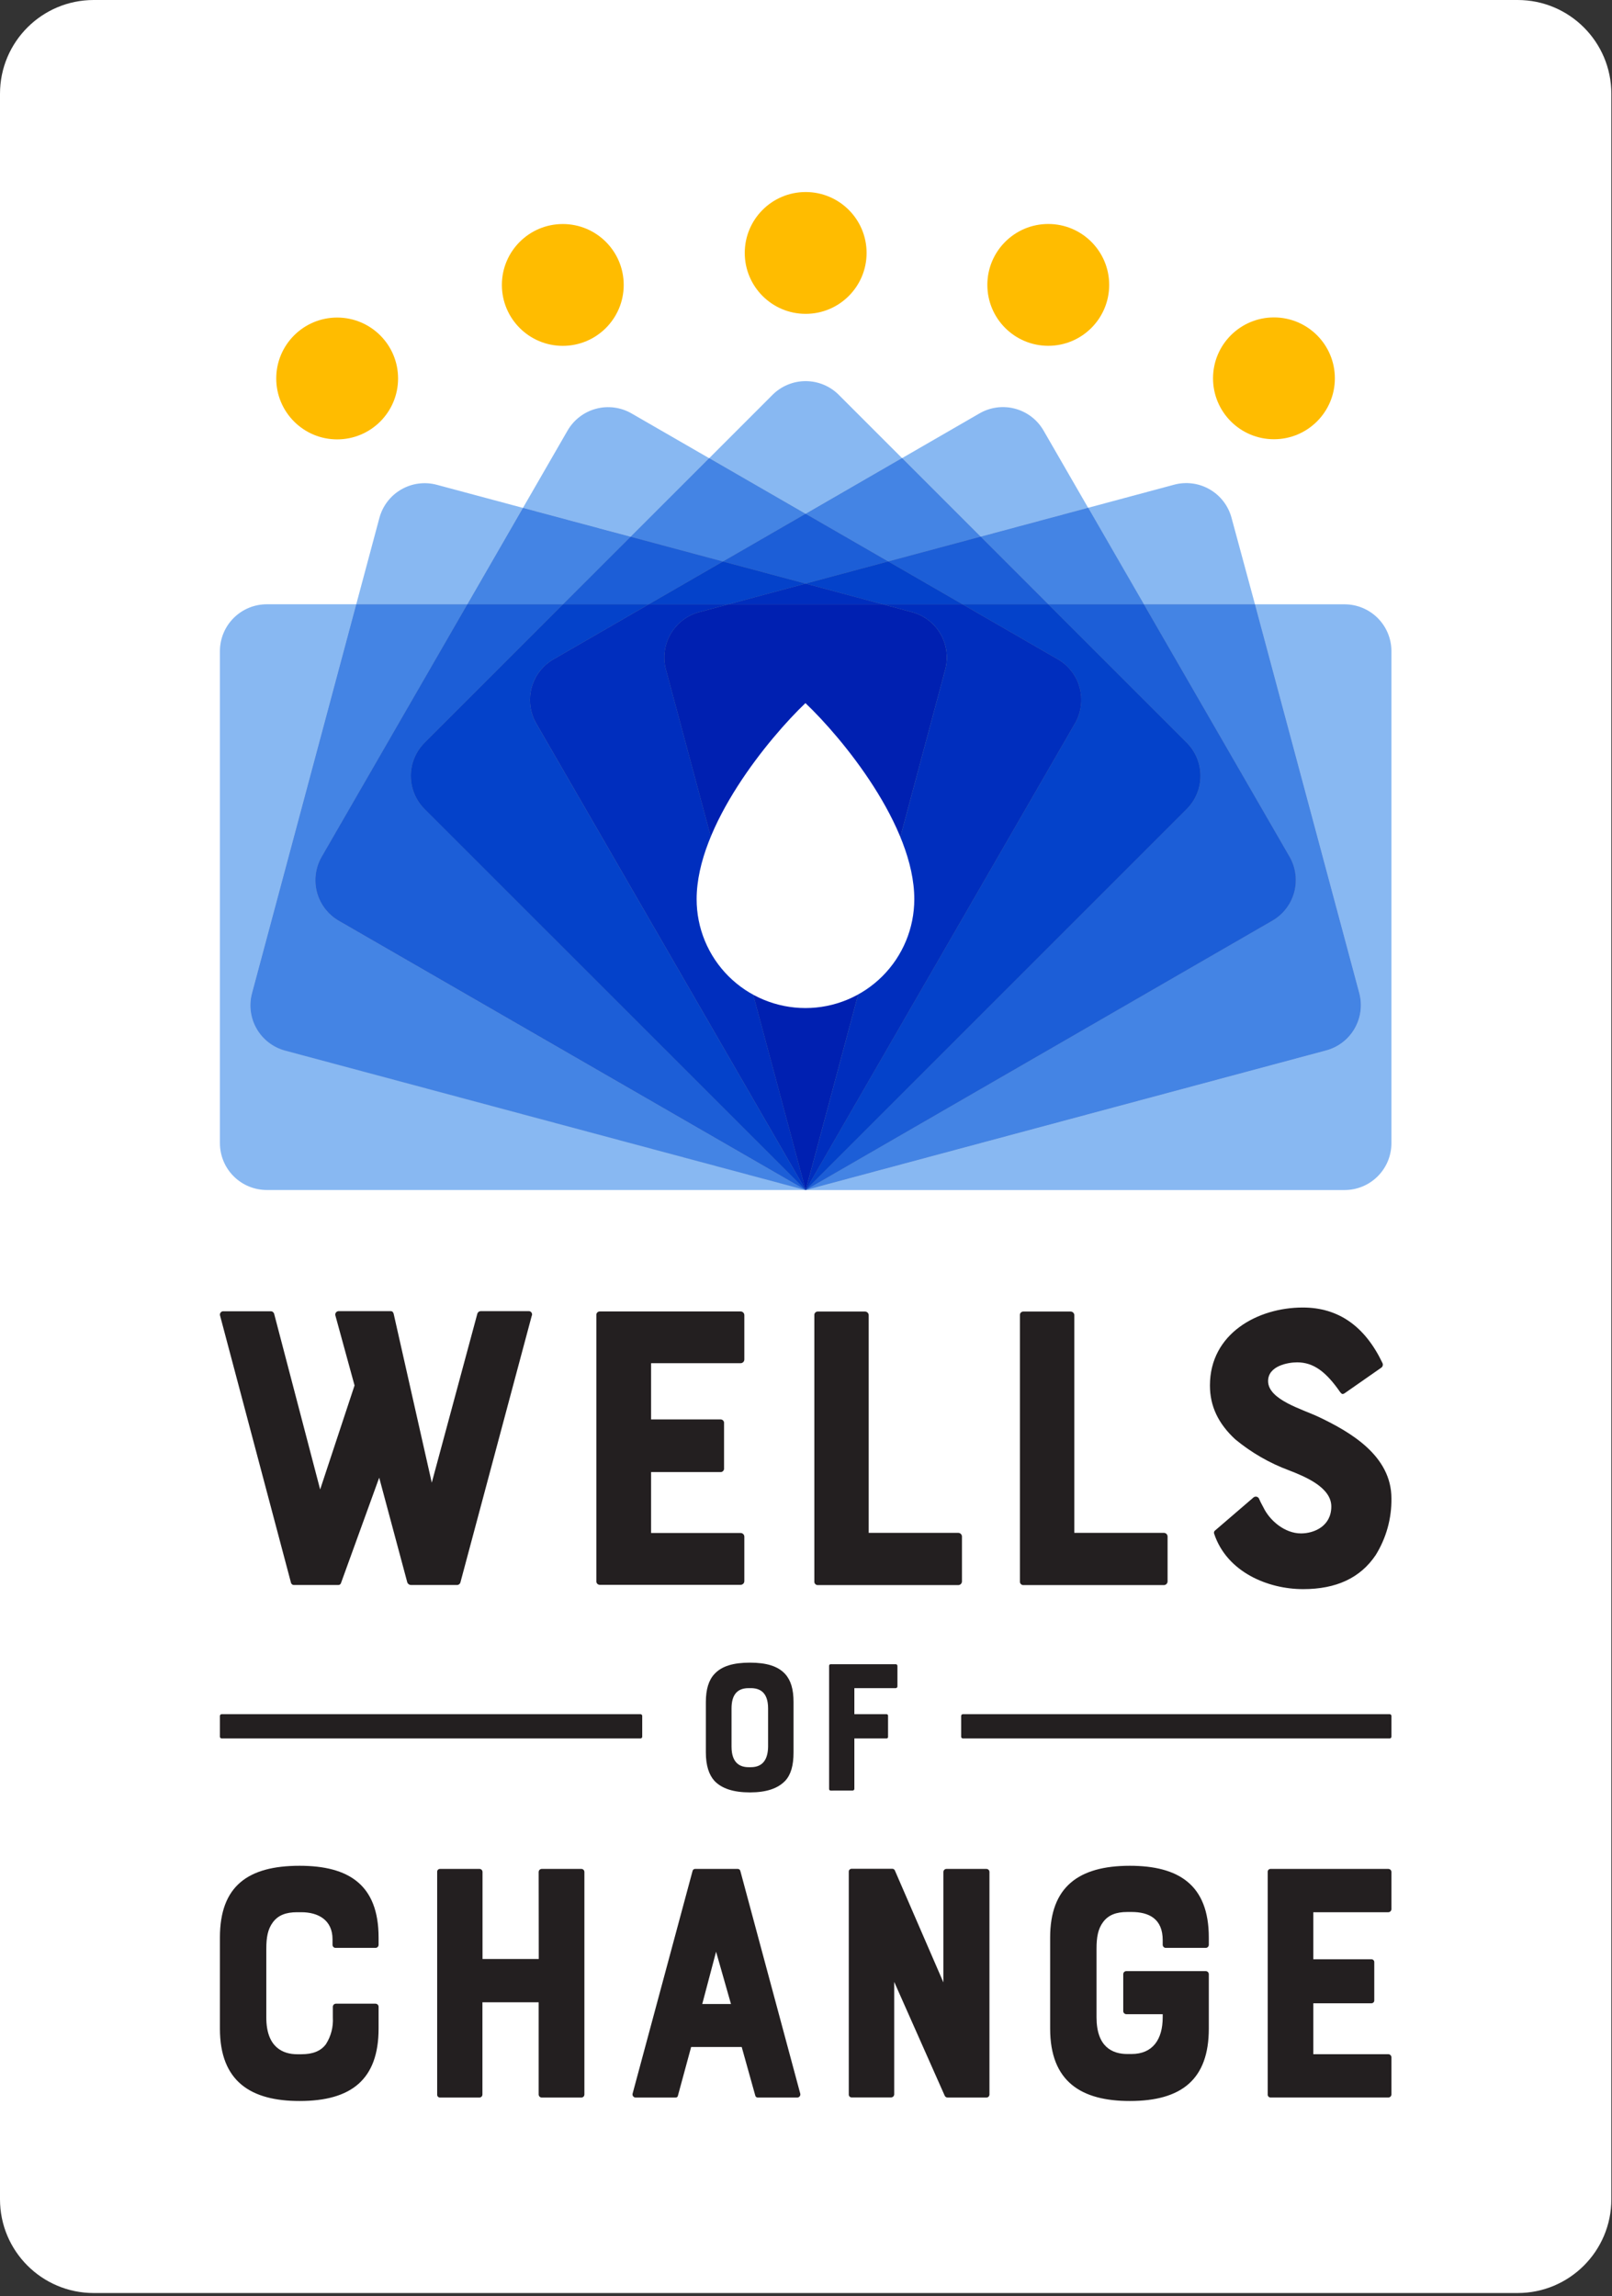 <svg width="344" height="490" viewBox="0 0 344 490" fill="none" xmlns="http://www.w3.org/2000/svg">
<rect x="0" y="0" width="344" height="490" fill="#333333" stroke="none"/>
<g clip-path="url(#clip0_193:1918)">
<path d="M323.86 0H20C8.954 0 0 8.954 0 20V469.36C0 480.406 8.954 489.36 20 489.36H323.86C334.906 489.36 343.86 480.406 343.86 469.36V20C343.86 8.954 334.906 0 323.86 0Z" fill="white"/>
<path d="M171.93 66.98C179.11 66.98 184.93 61.16 184.93 53.98C184.93 46.8 179.11 40.98 171.93 40.98C164.75 40.98 158.93 46.8 158.93 53.98C158.93 61.16 164.75 66.98 171.93 66.98Z" fill="#FFBC00"/>
<path d="M71.95 93.77C79.13 93.77 84.95 87.95 84.95 80.77C84.95 73.59 79.13 67.77 71.95 67.77C64.77 67.77 58.95 73.59 58.95 80.77C58.95 87.95 64.77 93.77 71.95 93.77Z" fill="#FFBC00"/>
<path d="M120.1 73.81C127.28 73.81 133.1 67.99 133.1 60.81C133.1 53.63 127.28 47.81 120.1 47.81C112.92 47.81 107.1 53.63 107.1 60.81C107.1 67.99 112.92 73.81 120.1 73.81Z" fill="#FFBC00"/>
<path d="M223.7 73.8C230.88 73.8 236.7 67.98 236.7 60.8C236.7 53.62 230.88 47.8 223.7 47.8C216.52 47.8 210.7 53.62 210.7 60.8C210.7 67.98 216.52 73.8 223.7 73.8Z" fill="#FFBC00"/>
<path d="M53.78 211.96L76.02 128.96H56.93C54.278 128.96 51.734 130.014 49.859 131.889C47.983 133.765 46.93 136.308 46.93 138.96V243.96C46.93 246.612 47.983 249.156 49.859 251.031C51.734 252.907 54.278 253.96 56.93 253.96H171.93L60.88 224.2C59.61 223.863 58.418 223.279 57.374 222.482C56.329 221.684 55.452 220.689 54.793 219.552C54.134 218.415 53.705 217.159 53.531 215.857C53.357 214.554 53.442 213.23 53.78 211.96Z" fill="#88B8F2"/>
<path d="M286.93 128.97H267.81L290.06 211.92C290.748 214.481 290.39 217.21 289.066 219.507C287.742 221.804 285.56 223.481 283 224.17L171.93 253.97H286.93C289.582 253.97 292.126 252.917 294.001 251.041C295.876 249.166 296.93 246.622 296.93 243.97V138.97C296.93 136.318 295.876 133.775 294.001 131.899C292.126 130.024 289.582 128.97 286.93 128.97Z" fill="#88B8F2"/>
<path d="M192.5 97.77L179 84.27C178.071 83.34 176.968 82.603 175.754 82.1C174.54 81.596 173.239 81.337 171.925 81.337C170.611 81.337 169.31 81.596 168.096 82.1C166.882 82.603 165.779 83.34 164.85 84.27L151.34 97.79L171.9 109.65L192.5 97.77Z" fill="#88B8F2"/>
<path d="M111.6 108.39L93.21 103.46C91.941 103.12 90.617 103.033 89.314 103.205C88.011 103.377 86.755 103.804 85.618 104.462C84.48 105.119 83.483 105.994 82.684 107.037C81.885 108.08 81.299 109.271 80.96 110.54L76.02 128.97H99.73L111.6 108.39Z" fill="#88B8F2"/>
<path opacity="0.5" d="M68.65 182.85L99.73 128.97H76.02L53.78 211.97C53.096 214.531 53.456 217.258 54.782 219.553C56.107 221.849 58.29 223.523 60.85 224.21L171.93 253.98L72.31 196.52C71.171 195.863 70.174 194.989 69.373 193.946C68.573 192.904 67.986 191.713 67.646 190.444C67.306 189.174 67.22 187.85 67.392 186.547C67.564 185.244 67.992 183.988 68.65 182.85Z" fill="#345FAC"/>
<path d="M68.65 182.85L99.73 128.97H76.02L53.78 211.97C53.096 214.531 53.456 217.258 54.782 219.553C56.107 221.849 58.29 223.523 60.85 224.21L171.93 253.98L72.31 196.52C71.171 195.863 70.174 194.989 69.373 193.946C68.573 192.904 67.986 191.713 67.646 190.444C67.306 189.174 67.22 187.85 67.392 186.547C67.564 185.244 67.992 183.988 68.65 182.85Z" fill="#4484E4"/>
<path d="M151.34 97.79L134.77 88.23C133.632 87.574 132.376 87.149 131.074 86.978C129.771 86.807 128.448 86.895 127.18 87.236C125.911 87.576 124.722 88.164 123.681 88.964C122.639 89.764 121.766 90.762 121.11 91.9L111.6 108.39L134.6 114.55L151.34 97.79Z" fill="#88B8F2"/>
<path opacity="0.5" d="M154.28 119.83L171.91 109.65L151.34 97.78L134.58 114.55L154.28 119.83Z" fill="#345FAC"/>
<path d="M154.28 119.83L171.91 109.65L151.34 97.78L134.58 114.55L154.28 119.83Z" fill="#4484E4"/>
<path opacity="0.5" d="M120.15 128.97L134.58 114.55L111.6 108.39L99.73 128.97H120.15Z" fill="#345FAC"/>
<path d="M120.15 128.97L134.58 114.55L111.6 108.39L99.73 128.97H120.15Z" fill="#4484E4"/>
<path opacity="0.5" d="M90.61 158.51L120.15 128.97H99.73L68.65 182.85C67.324 185.147 66.965 187.877 67.651 190.438C68.337 193 70.013 195.184 72.31 196.51L171.93 253.97L90.61 172.66C89.68 171.731 88.943 170.629 88.439 169.415C87.936 168.201 87.677 166.899 87.677 165.585C87.677 164.271 87.936 162.97 88.439 161.756C88.943 160.542 89.68 159.439 90.61 158.51V158.51Z" fill="#345FAC"/>
<path opacity="0.5" d="M90.61 158.51L120.15 128.97H99.73L68.65 182.85C67.324 185.147 66.965 187.877 67.651 190.438C68.337 193 70.013 195.184 72.31 196.51L171.93 253.97L90.61 172.66C89.68 171.731 88.943 170.629 88.439 169.415C87.936 168.201 87.677 166.899 87.677 165.585C87.677 164.271 87.936 162.97 88.439 161.756C88.943 160.542 89.68 159.439 90.61 158.51V158.51Z" fill="#345FAC"/>
<path d="M90.61 158.51L120.15 128.97H99.73L68.65 182.85C67.324 185.147 66.965 187.877 67.651 190.438C68.337 193 70.013 195.184 72.31 196.51L171.93 253.97L90.61 172.66C89.68 171.731 88.943 170.629 88.439 169.415C87.936 168.201 87.677 166.899 87.677 165.585C87.677 164.271 87.936 162.97 88.439 161.756C88.943 160.542 89.68 159.439 90.61 158.51V158.51Z" fill="#1C5ED7"/>
<path opacity="0.5" d="M134.58 114.55L120.15 128.97H138.44L154.28 119.83L134.58 114.55Z" fill="#345FAC"/>
<path opacity="0.5" d="M134.58 114.55L120.15 128.97H138.44L154.28 119.83L134.58 114.55Z" fill="#345FAC"/>
<path d="M134.58 114.55L120.15 128.97H138.44L154.28 119.83L134.58 114.55Z" fill="#1C5ED7"/>
<path opacity="0.5" d="M118.09 140.72L138.44 128.97H120.15L90.61 158.51C89.68 159.439 88.943 160.542 88.439 161.756C87.936 162.97 87.677 164.271 87.677 165.585C87.677 166.899 87.936 168.201 88.439 169.415C88.943 170.629 89.68 171.731 90.61 172.66L171.93 253.97L114.43 154.38C113.104 152.083 112.745 149.354 113.431 146.792C114.117 144.231 115.793 142.046 118.09 140.72V140.72Z" fill="#345FAC"/>
<path opacity="0.5" d="M118.09 140.72L138.44 128.97H120.15L90.61 158.51C89.68 159.439 88.943 160.542 88.439 161.756C87.936 162.97 87.677 164.271 87.677 165.585C87.677 166.899 87.936 168.201 88.439 169.415C88.943 170.629 89.68 171.731 90.61 172.66L171.93 253.97L114.43 154.38C113.104 152.083 112.745 149.354 113.431 146.792C114.117 144.231 115.793 142.046 118.09 140.72V140.72Z" fill="#345FAC"/>
<path opacity="0.5" d="M118.09 140.72L138.44 128.97H120.15L90.61 158.51C89.68 159.439 88.943 160.542 88.439 161.756C87.936 162.97 87.677 164.271 87.677 165.585C87.677 166.899 87.936 168.201 88.439 169.415C88.943 170.629 89.68 171.731 90.61 172.66L171.93 253.97L114.43 154.38C113.104 152.083 112.745 149.354 113.431 146.792C114.117 144.231 115.793 142.046 118.09 140.72V140.72Z" fill="#345FAC"/>
<path d="M118.09 140.72L138.44 128.97H120.15L90.61 158.51C89.68 159.439 88.943 160.542 88.439 161.756C87.936 162.97 87.677 164.271 87.677 165.585C87.677 166.899 87.936 168.201 88.439 169.415C88.943 170.629 89.68 171.731 90.61 172.66L171.93 253.97L114.43 154.38C113.104 152.083 112.745 149.354 113.431 146.792C114.117 144.231 115.793 142.046 118.09 140.72V140.72Z" fill="#0442CA"/>
<path d="M232.21 108.38L222.69 91.88C221.364 89.583 219.18 87.907 216.618 87.221C214.056 86.535 211.327 86.894 209.03 88.22L192.5 97.77L209.26 114.53L232.21 108.38Z" fill="#88B8F2"/>
<path opacity="0.5" d="M189.54 119.82L209.27 114.53L192.5 97.76L171.91 109.65L189.54 119.82Z" fill="#345FAC"/>
<path d="M189.54 119.82L209.27 114.53L192.5 97.76L171.91 109.65L189.54 119.82Z" fill="#4484E4"/>
<path opacity="0.5" d="M189.54 119.82L171.91 109.65L154.28 119.83L171.91 124.55L189.54 119.82Z" fill="#345FAC"/>
<path opacity="0.5" d="M189.54 119.82L171.91 109.65L154.28 119.83L171.91 124.55L189.54 119.82Z" fill="#345FAC"/>
<path d="M189.54 119.82L171.91 109.65L154.28 119.83L171.91 124.55L189.54 119.82Z" fill="#1C5ED7"/>
<path opacity="0.5" d="M154.28 119.83L138.44 128.97H155.45L171.91 124.55L154.28 119.83Z" fill="#345FAC"/>
<path opacity="0.5" d="M154.28 119.83L138.44 128.97H155.45L171.91 124.55L154.28 119.83Z" fill="#345FAC"/>
<path opacity="0.5" d="M154.28 119.83L138.44 128.97H155.45L171.91 124.55L154.28 119.83Z" fill="#345FAC"/>
<path d="M154.28 119.83L138.44 128.97H155.45L171.91 124.55L154.28 119.83Z" fill="#0442CA"/>
<path opacity="0.5" d="M149.19 130.65L155.45 128.97H138.45L118.1 140.72C115.803 142.046 114.127 144.231 113.441 146.792C112.755 149.354 113.114 152.083 114.44 154.38L171.94 253.97L142.13 142.9C141.442 140.34 141.8 137.611 143.124 135.313C144.448 133.016 146.63 131.339 149.19 130.65V130.65Z" fill="#345FAC"/>
<path opacity="0.5" d="M149.19 130.65L155.45 128.97H138.45L118.1 140.72C115.803 142.046 114.127 144.231 113.441 146.792C112.755 149.354 113.114 152.083 114.44 154.38L171.94 253.97L142.13 142.9C141.442 140.34 141.8 137.611 143.124 135.313C144.448 133.016 146.63 131.339 149.19 130.65V130.65Z" fill="#345FAC"/>
<path opacity="0.5" d="M149.19 130.65L155.45 128.97H138.45L118.1 140.72C115.803 142.046 114.127 144.231 113.441 146.792C112.755 149.354 113.114 152.083 114.44 154.38L171.94 253.97L142.13 142.9C141.442 140.34 141.8 137.611 143.124 135.313C144.448 133.016 146.63 131.339 149.19 130.65V130.65Z" fill="#345FAC"/>
<path opacity="0.5" d="M149.19 130.65L155.45 128.97H138.45L118.1 140.72C115.803 142.046 114.127 144.231 113.441 146.792C112.755 149.354 113.114 152.083 114.44 154.38L171.94 253.97L142.13 142.9C141.442 140.34 141.8 137.611 143.124 135.313C144.448 133.016 146.63 131.339 149.19 130.65V130.65Z" fill="#345FAC"/>
<path d="M149.19 130.65L155.45 128.97H138.45L118.1 140.72C115.803 142.046 114.127 144.231 113.441 146.792C112.755 149.354 113.114 152.083 114.44 154.38L171.94 253.97L142.13 142.9C141.442 140.34 141.8 137.611 143.124 135.313C144.448 133.016 146.63 131.339 149.19 130.65V130.65Z" fill="#002EBE"/>
<path d="M267.81 128.97L262.81 110.51C262.47 109.241 261.883 108.052 261.084 107.01C260.284 105.968 259.287 105.094 258.149 104.438C257.012 103.781 255.756 103.355 254.454 103.184C253.152 103.013 251.829 103.1 250.56 103.44L232.17 108.38L244.06 128.97H267.81Z" fill="#88B8F2"/>
<path opacity="0.5" d="M290.06 211.92L267.81 128.97H244.1L275.18 182.82C276.506 185.117 276.865 187.846 276.179 190.408C275.493 192.97 273.817 195.154 271.52 196.48L171.93 253.97L283 224.17C285.56 223.481 287.742 221.804 289.066 219.507C290.39 217.21 290.748 214.481 290.06 211.92V211.92Z" fill="#345FAC"/>
<path d="M290.06 211.92L267.81 128.97H244.1L275.18 182.82C276.506 185.117 276.865 187.846 276.179 190.408C275.493 192.97 273.817 195.154 271.52 196.48L171.93 253.97L283 224.17C285.56 223.481 287.742 221.804 289.066 219.507C290.39 217.21 290.748 214.481 290.06 211.92V211.92Z" fill="#4484E4"/>
<path opacity="0.5" d="M223.71 128.97H244.1L232.21 108.37L209.27 114.53L223.71 128.97Z" fill="#345FAC"/>
<path d="M223.71 128.97H244.1L232.21 108.37L209.27 114.53L223.71 128.97Z" fill="#4484E4"/>
<path opacity="0.5" d="M275.18 182.82L244.1 128.97H223.7L253.24 158.51C254.17 159.439 254.907 160.542 255.411 161.756C255.914 162.97 256.173 164.271 256.173 165.585C256.173 166.899 255.914 168.201 255.411 169.415C254.907 170.629 254.17 171.731 253.24 172.66L171.93 253.97L271.52 196.48C273.817 195.154 275.493 192.97 276.179 190.408C276.865 187.846 276.506 185.117 275.18 182.82V182.82Z" fill="#345FAC"/>
<path opacity="0.5" d="M275.18 182.82L244.1 128.97H223.7L253.24 158.51C254.17 159.439 254.907 160.542 255.411 161.756C255.914 162.97 256.173 164.271 256.173 165.585C256.173 166.899 255.914 168.201 255.411 169.415C254.907 170.629 254.17 171.731 253.24 172.66L171.93 253.97L271.52 196.48C273.817 195.154 275.493 192.97 276.179 190.408C276.865 187.846 276.506 185.117 275.18 182.82V182.82Z" fill="#345FAC"/>
<path d="M275.18 182.82L244.1 128.97H223.7L253.24 158.51C254.17 159.439 254.907 160.542 255.411 161.756C255.914 162.97 256.173 164.271 256.173 165.585C256.173 166.899 255.914 168.201 255.411 169.415C254.907 170.629 254.17 171.731 253.24 172.66L171.93 253.97L271.52 196.48C273.817 195.154 275.493 192.97 276.179 190.408C276.865 187.846 276.506 185.117 275.18 182.82V182.82Z" fill="#1C5ED7"/>
<path opacity="0.5" d="M189.54 119.82L205.4 128.97H223.71L209.27 114.53L189.54 119.82Z" fill="#345FAC"/>
<path opacity="0.5" d="M189.54 119.82L205.4 128.97H223.71L209.27 114.53L189.54 119.82Z" fill="#345FAC"/>
<path d="M189.54 119.82L205.4 128.97H223.71L209.27 114.53L189.54 119.82Z" fill="#1C5ED7"/>
<path opacity="0.5" d="M253.24 158.51L223.7 128.97H205.4L225.73 140.7C228.027 142.026 229.703 144.21 230.389 146.772C231.075 149.334 230.716 152.063 229.39 154.36L171.93 253.97L253.24 172.66C254.17 171.731 254.907 170.629 255.411 169.415C255.914 168.201 256.173 166.899 256.173 165.585C256.173 164.271 255.914 162.97 255.411 161.756C254.907 160.542 254.17 159.439 253.24 158.51Z" fill="#345FAC"/>
<path opacity="0.5" d="M253.24 158.51L223.7 128.97H205.4L225.73 140.7C228.027 142.026 229.703 144.21 230.389 146.772C231.075 149.334 230.716 152.063 229.39 154.36L171.93 253.97L253.24 172.66C254.17 171.731 254.907 170.629 255.411 169.415C255.914 168.201 256.173 166.899 256.173 165.585C256.173 164.271 255.914 162.97 255.411 161.756C254.907 160.542 254.17 159.439 253.24 158.51Z" fill="#345FAC"/>
<path opacity="0.5" d="M253.24 158.51L223.7 128.97H205.4L225.73 140.7C228.027 142.026 229.703 144.21 230.389 146.772C231.075 149.334 230.716 152.063 229.39 154.36L171.93 253.97L253.24 172.66C254.17 171.731 254.907 170.629 255.411 169.415C255.914 168.201 256.173 166.899 256.173 165.585C256.173 164.271 255.914 162.97 255.411 161.756C254.907 160.542 254.17 159.439 253.24 158.51Z" fill="#345FAC"/>
<path d="M253.24 158.51L223.7 128.97H205.4L225.73 140.7C228.027 142.026 229.703 144.21 230.389 146.772C231.075 149.334 230.716 152.063 229.39 154.36L171.93 253.97L253.24 172.66C254.17 171.731 254.907 170.629 255.411 169.415C255.914 168.201 256.173 166.899 256.173 165.585C256.173 164.271 255.914 162.97 255.411 161.756C254.907 160.542 254.17 159.439 253.24 158.51Z" fill="#0442CA"/>
<path opacity="0.5" d="M171.91 124.55L188.39 128.97H205.4L189.54 119.82L171.91 124.55Z" fill="#345FAC"/>
<path opacity="0.5" d="M171.91 124.55L188.39 128.97H205.4L189.54 119.82L171.91 124.55Z" fill="#345FAC"/>
<path opacity="0.5" d="M171.91 124.55L188.39 128.97H205.4L189.54 119.82L171.91 124.55Z" fill="#345FAC"/>
<path d="M171.91 124.55L188.39 128.97H205.4L189.54 119.82L171.91 124.55Z" fill="#0442CA"/>
<path opacity="0.5" d="M225.73 140.7L205.4 128.97H188.4L194.64 130.65C197.2 131.337 199.383 133.012 200.708 135.307C202.034 137.602 202.394 140.33 201.71 142.89L171.94 253.97L229.4 154.36C230.056 153.222 230.482 151.966 230.652 150.664C230.823 149.362 230.735 148.038 230.395 146.77C230.054 145.501 229.466 144.312 228.666 143.271C227.866 142.23 226.868 141.356 225.73 140.7V140.7Z" fill="#345FAC"/>
<path opacity="0.5" d="M225.73 140.7L205.4 128.97H188.4L194.64 130.65C197.2 131.337 199.383 133.012 200.708 135.307C202.034 137.602 202.394 140.33 201.71 142.89L171.94 253.97L229.4 154.36C230.056 153.222 230.482 151.966 230.652 150.664C230.823 149.362 230.735 148.038 230.395 146.77C230.054 145.501 229.466 144.312 228.666 143.271C227.866 142.23 226.868 141.356 225.73 140.7V140.7Z" fill="#345FAC"/>
<path opacity="0.5" d="M225.73 140.7L205.4 128.97H188.4L194.64 130.65C197.2 131.337 199.383 133.012 200.708 135.307C202.034 137.602 202.394 140.33 201.71 142.89L171.94 253.97L229.4 154.36C230.056 153.222 230.482 151.966 230.652 150.664C230.823 149.362 230.735 148.038 230.395 146.77C230.054 145.501 229.466 144.312 228.666 143.271C227.866 142.23 226.868 141.356 225.73 140.7V140.7Z" fill="#345FAC"/>
<path opacity="0.5" d="M225.73 140.7L205.4 128.97H188.4L194.64 130.65C197.2 131.337 199.383 133.012 200.708 135.307C202.034 137.602 202.394 140.33 201.71 142.89L171.94 253.97L229.4 154.36C230.056 153.222 230.482 151.966 230.652 150.664C230.823 149.362 230.735 148.038 230.395 146.77C230.054 145.501 229.466 144.312 228.666 143.271C227.866 142.23 226.868 141.356 225.73 140.7V140.7Z" fill="#345FAC"/>
<path d="M225.73 140.7L205.4 128.97H188.4L194.64 130.65C197.2 131.337 199.383 133.012 200.708 135.307C202.034 137.602 202.394 140.33 201.71 142.89L171.94 253.97L229.4 154.36C230.056 153.222 230.482 151.966 230.652 150.664C230.823 149.362 230.735 148.038 230.395 146.77C230.054 145.501 229.466 144.312 228.666 143.271C227.866 142.23 226.868 141.356 225.73 140.7V140.7Z" fill="#002EBE"/>
<path opacity="0.5" d="M155.45 128.97H188.39L171.91 124.55L155.45 128.97Z" fill="#345FAC"/>
<path opacity="0.5" d="M155.45 128.97H188.39L171.91 124.55L155.45 128.97Z" fill="#345FAC"/>
<path opacity="0.5" d="M155.45 128.97H188.39L171.91 124.55L155.45 128.97Z" fill="#345FAC"/>
<path opacity="0.5" d="M155.45 128.97H188.39L171.91 124.55L155.45 128.97Z" fill="#345FAC"/>
<path d="M155.45 128.97H188.39L171.91 124.55L155.45 128.97Z" fill="#002EBE"/>
<path opacity="0.5" d="M194.63 130.65L188.39 128.97H155.45L149.19 130.65C147.921 130.99 146.732 131.577 145.69 132.376C144.648 133.176 143.774 134.173 143.118 135.311C142.461 136.448 142.035 137.704 141.864 139.006C141.693 140.308 141.78 141.632 142.12 142.9L171.93 253.97L201.7 142.89C202.384 140.33 202.024 137.602 200.698 135.307C199.373 133.012 197.19 131.337 194.63 130.65Z" fill="#345FAC"/>
<path opacity="0.5" d="M194.63 130.65L188.39 128.97H155.45L149.19 130.65C147.921 130.99 146.732 131.577 145.69 132.376C144.648 133.176 143.774 134.173 143.118 135.311C142.461 136.448 142.035 137.704 141.864 139.006C141.693 140.308 141.78 141.632 142.12 142.9L171.93 253.97L201.7 142.89C202.384 140.33 202.024 137.602 200.698 135.307C199.373 133.012 197.19 131.337 194.63 130.65Z" fill="#345FAC"/>
<path opacity="0.5" d="M194.63 130.65L188.39 128.97H155.45L149.19 130.65C147.921 130.99 146.732 131.577 145.69 132.376C144.648 133.176 143.774 134.173 143.118 135.311C142.461 136.448 142.035 137.704 141.864 139.006C141.693 140.308 141.78 141.632 142.12 142.9L171.93 253.97L201.7 142.89C202.384 140.33 202.024 137.602 200.698 135.307C199.373 133.012 197.19 131.337 194.63 130.65Z" fill="#345FAC"/>
<path opacity="0.5" d="M194.63 130.65L188.39 128.97H155.45L149.19 130.65C147.921 130.99 146.732 131.577 145.69 132.376C144.648 133.176 143.774 134.173 143.118 135.311C142.461 136.448 142.035 137.704 141.864 139.006C141.693 140.308 141.78 141.632 142.12 142.9L171.93 253.97L201.7 142.89C202.384 140.33 202.024 137.602 200.698 135.307C199.373 133.012 197.19 131.337 194.63 130.65Z" fill="#345FAC"/>
<path opacity="0.5" d="M194.63 130.65L188.39 128.97H155.45L149.19 130.65C147.921 130.99 146.732 131.577 145.69 132.376C144.648 133.176 143.774 134.173 143.118 135.311C142.461 136.448 142.035 137.704 141.864 139.006C141.693 140.308 141.78 141.632 142.12 142.9L171.93 253.97L201.7 142.89C202.384 140.33 202.024 137.602 200.698 135.307C199.373 133.012 197.19 131.337 194.63 130.65Z" fill="#345FAC"/>
<path d="M194.63 130.65L188.39 128.97H155.45L149.19 130.65C147.921 130.99 146.732 131.577 145.69 132.376C144.648 133.176 143.774 134.173 143.118 135.311C142.461 136.448 142.035 137.704 141.864 139.006C141.693 140.308 141.78 141.632 142.12 142.9L171.93 253.97L201.7 142.89C202.384 140.33 202.024 137.602 200.698 135.307C199.373 133.012 197.19 131.337 194.63 130.65Z" fill="#0020B1"/>
<path d="M271.86 93.74C279.04 93.74 284.86 87.92 284.86 80.74C284.86 73.56 279.04 67.74 271.86 67.74C264.68 67.74 258.86 73.56 258.86 80.74C258.86 87.92 264.68 93.74 271.86 93.74Z" fill="#FFBC00"/>
<path d="M171.88 150.05C164.14 157.44 148.66 176.15 148.66 191.89C148.656 194.941 149.254 197.964 150.419 200.784C151.584 203.604 153.294 206.166 155.451 208.325C157.608 210.484 160.169 212.196 162.988 213.363C165.807 214.531 168.829 215.131 171.88 215.13C178.037 215.133 183.942 212.69 188.298 208.34C192.655 203.989 195.105 198.087 195.11 191.93C195.14 176.13 179.66 157.44 171.88 150.05Z" fill="white"/>
<path d="M113.46 280.85L98.25 337.72C98.197 337.887 98.089 338.031 97.944 338.129C97.799 338.227 97.625 338.273 97.45 338.26H87.72C87.548 338.26 87.38 338.209 87.237 338.113C87.094 338.017 86.984 337.88 86.92 337.72L80.92 315.35L72.78 337.81C72.747 337.947 72.667 338.067 72.553 338.15C72.439 338.232 72.3 338.271 72.16 338.26H62.79C62.626 338.273 62.463 338.225 62.332 338.126C62.201 338.026 62.111 337.882 62.08 337.72L46.95 280.72C46.923 280.606 46.924 280.487 46.953 280.374C46.982 280.26 47.039 280.156 47.118 280.069C47.197 279.982 47.295 279.916 47.406 279.876C47.516 279.836 47.634 279.824 47.75 279.84H57.88C58.023 279.859 58.158 279.919 58.268 280.014C58.378 280.108 58.459 280.231 58.5 280.37L68.32 317.87L75.66 295.67L71.59 280.81C71.547 280.697 71.533 280.575 71.549 280.455C71.565 280.335 71.609 280.22 71.679 280.122C71.749 280.023 71.843 279.943 71.951 279.889C72.059 279.834 72.179 279.807 72.3 279.81H83.3C83.65 279.81 83.83 279.89 84 280.34L92.14 316.42L101.87 280.34C101.919 280.189 102.014 280.058 102.141 279.963C102.268 279.868 102.421 279.815 102.58 279.81H112.75C112.879 279.795 113.01 279.815 113.128 279.869C113.246 279.922 113.347 280.008 113.42 280.115C113.494 280.222 113.536 280.348 113.543 280.477C113.55 280.607 113.521 280.736 113.46 280.85V280.85Z" fill="#231F20"/>
<path d="M127.26 337.46V280.67C127.25 280.571 127.261 280.47 127.293 280.375C127.324 280.281 127.374 280.193 127.441 280.119C127.508 280.045 127.589 279.985 127.68 279.944C127.771 279.903 127.87 279.881 127.97 279.88H158.05C158.26 279.88 158.46 279.963 158.609 280.112C158.757 280.26 158.84 280.461 158.84 280.67V290.13C158.84 290.34 158.757 290.541 158.609 290.689C158.46 290.837 158.26 290.92 158.05 290.92H138.94V302.92H153.8C153.9 302.922 153.999 302.945 154.09 302.988C154.181 303.03 154.263 303.09 154.329 303.165C154.396 303.24 154.446 303.328 154.478 303.424C154.509 303.519 154.52 303.62 154.51 303.72V313.36C154.52 313.46 154.509 313.561 154.478 313.656C154.446 313.752 154.396 313.84 154.329 313.915C154.263 313.99 154.181 314.051 154.09 314.093C153.999 314.135 153.9 314.158 153.8 314.16H138.94V327.16H158.05C158.26 327.16 158.46 327.243 158.609 327.392C158.757 327.54 158.84 327.741 158.84 327.95V337.42C158.841 337.525 158.822 337.629 158.783 337.726C158.744 337.823 158.686 337.911 158.612 337.985C158.539 338.06 158.451 338.119 158.355 338.159C158.258 338.199 158.155 338.22 158.05 338.22H127.97C127.873 338.218 127.778 338.196 127.69 338.156C127.602 338.116 127.522 338.059 127.456 337.989C127.39 337.918 127.339 337.835 127.305 337.744C127.271 337.653 127.256 337.557 127.26 337.46V337.46Z" fill="#231F20"/>
<path d="M185.38 280.67V327.13H204.49C204.595 327.13 204.698 327.151 204.795 327.191C204.891 327.232 204.979 327.291 205.052 327.365C205.126 327.439 205.184 327.528 205.223 327.625C205.262 327.722 205.281 327.826 205.28 327.93V337.48C205.281 337.585 205.262 337.688 205.223 337.785C205.184 337.882 205.126 337.971 205.052 338.045C204.979 338.12 204.891 338.179 204.795 338.219C204.698 338.259 204.595 338.28 204.49 338.28H174.49C174.39 338.278 174.291 338.255 174.2 338.213C174.109 338.171 174.027 338.11 173.961 338.035C173.894 337.96 173.844 337.872 173.812 337.776C173.781 337.681 173.77 337.58 173.78 337.48V280.69C173.77 280.591 173.781 280.49 173.813 280.396C173.844 280.301 173.894 280.213 173.961 280.139C174.028 280.065 174.109 280.005 174.2 279.964C174.291 279.923 174.39 279.901 174.49 279.9H184.58C184.788 279.898 184.988 279.977 185.138 280.121C185.288 280.265 185.375 280.462 185.38 280.67V280.67Z" fill="#231F20"/>
<path d="M229.26 280.67V327.13H248.36C248.465 327.129 248.57 327.149 248.668 327.188C248.765 327.228 248.854 327.287 248.929 327.361C249.003 327.436 249.062 327.525 249.102 327.622C249.142 327.72 249.161 327.825 249.16 327.93V337.48C249.16 337.585 249.139 337.689 249.099 337.786C249.059 337.884 249 337.972 248.926 338.046C248.851 338.12 248.763 338.179 248.666 338.219C248.569 338.26 248.465 338.28 248.36 338.28H218.36C218.26 338.278 218.161 338.255 218.07 338.213C217.979 338.171 217.897 338.11 217.831 338.035C217.764 337.96 217.714 337.872 217.682 337.776C217.651 337.681 217.64 337.58 217.65 337.48V280.69C217.64 280.591 217.651 280.491 217.683 280.396C217.714 280.301 217.764 280.213 217.831 280.139C217.898 280.065 217.979 280.005 218.07 279.964C218.161 279.923 218.26 279.901 218.36 279.9H228.44C228.545 279.896 228.649 279.913 228.747 279.95C228.845 279.986 228.935 280.042 229.011 280.114C229.087 280.185 229.149 280.272 229.191 280.367C229.234 280.463 229.257 280.566 229.26 280.67V280.67Z" fill="#231F20"/>
<path d="M296.93 319.77C296.99 324.049 295.821 328.256 293.56 331.89C290.29 336.75 285.16 339.14 278.09 339.14C270.57 339.14 261.81 335.51 259.09 327.29C259.045 327.16 259.047 327.018 259.094 326.889C259.141 326.76 259.232 326.651 259.35 326.58L267.49 319.58C267.574 319.509 267.673 319.457 267.779 319.427C267.886 319.397 267.997 319.39 268.106 319.407C268.215 319.425 268.319 319.465 268.411 319.526C268.503 319.586 268.581 319.666 268.64 319.76C268.82 320.2 269.17 320.91 269.64 321.76C270.97 324.5 274.15 327.25 277.64 327.25C280.39 327.25 284.1 325.74 284.1 321.5C284.1 317.43 278.53 315.13 275.1 313.8C270.922 312.25 267.035 310.009 263.6 307.17C259.97 303.81 258.2 300.09 258.2 295.67C258.2 284.61 268.38 279.04 278.02 279.04C285.62 279.04 291.28 283.04 295.02 290.89C295.103 291.061 295.121 291.257 295.072 291.441C295.022 291.624 294.908 291.784 294.75 291.89L286.88 297.38C286.53 297.56 286.35 297.56 286 297.11C283 292.78 280.34 290.74 276.8 290.74C274.94 290.74 270.61 291.45 270.61 294.74C270.61 298.74 277.95 300.74 281.49 302.43C288.17 305.62 296.93 310.66 296.93 319.77Z" fill="#231F20"/>
<path d="M71.03 428.27C71.03 428.095 71.1 427.927 71.223 427.803C71.347 427.68 71.515 427.61 71.69 427.61H80.12C80.207 427.609 80.294 427.625 80.376 427.657C80.457 427.69 80.531 427.738 80.593 427.8C80.656 427.861 80.705 427.934 80.739 428.015C80.773 428.096 80.79 428.182 80.79 428.27V432.93C80.79 443.8 74.95 448.38 63.93 448.38C53.65 448.38 46.93 444.32 46.93 432.93V413.49C46.93 402.49 52.93 398.18 63.93 398.18C74.36 398.18 80.79 402.18 80.79 413.49V415.04C80.79 415.128 80.773 415.214 80.739 415.295C80.705 415.376 80.656 415.449 80.593 415.51C80.531 415.572 80.457 415.62 80.376 415.653C80.294 415.685 80.207 415.702 80.12 415.7H71.62C71.533 415.702 71.447 415.685 71.366 415.653C71.285 415.62 71.212 415.571 71.15 415.51C71.089 415.448 71.04 415.375 71.007 415.294C70.975 415.214 70.959 415.127 70.96 415.04V413.86C70.96 409.79 67.96 408.09 64.3 408.09H63.41C60.97 408.09 59.35 408.75 58.24 410.23C57.13 411.71 56.83 413.49 56.83 415.93V430.57C56.83 437 60.46 438.4 63.41 438.4H64.3C66.74 438.4 68.44 437.74 69.55 436.26C70.632 434.567 71.15 432.575 71.03 430.57V428.27Z" fill="#231F20"/>
<path d="M114.95 399.51C114.95 399.423 114.967 399.336 115.001 399.255C115.035 399.174 115.084 399.101 115.147 399.04C115.209 398.978 115.283 398.93 115.364 398.898C115.446 398.865 115.532 398.849 115.62 398.85H124.05C124.137 398.849 124.223 398.865 124.304 398.898C124.385 398.93 124.458 398.979 124.52 399.041C124.581 399.102 124.63 399.175 124.663 399.256C124.695 399.337 124.711 399.423 124.71 399.51V446.98C124.711 447.067 124.695 447.154 124.663 447.234C124.63 447.315 124.581 447.388 124.52 447.45C124.458 447.511 124.385 447.56 124.304 447.593C124.223 447.625 124.137 447.642 124.05 447.64H115.62C115.532 447.642 115.446 447.625 115.364 447.593C115.283 447.56 115.209 447.512 115.147 447.451C115.084 447.389 115.035 447.316 115.001 447.235C114.967 447.154 114.95 447.068 114.95 446.98V427.31H102.95V446.98C102.951 447.067 102.935 447.154 102.902 447.234C102.87 447.315 102.821 447.388 102.76 447.45C102.698 447.511 102.625 447.56 102.544 447.593C102.463 447.625 102.377 447.642 102.29 447.64H93.88C93.797 447.639 93.715 447.621 93.639 447.587C93.563 447.552 93.495 447.502 93.44 447.44C93.384 447.378 93.342 447.305 93.316 447.226C93.291 447.147 93.282 447.063 93.29 446.98V399.51C93.282 399.427 93.291 399.344 93.316 399.264C93.342 399.185 93.384 399.112 93.44 399.05C93.495 398.988 93.563 398.938 93.639 398.904C93.715 398.869 93.797 398.851 93.88 398.85H102.31C102.397 398.849 102.483 398.865 102.564 398.898C102.645 398.93 102.718 398.979 102.78 399.041C102.841 399.102 102.89 399.175 102.922 399.256C102.955 399.337 102.971 399.423 102.97 399.51V418.07H114.97L114.95 399.51Z" fill="#231F20"/>
<path d="M148.3 398.85H157.47C157.593 398.856 157.711 398.902 157.805 398.982C157.899 399.061 157.964 399.17 157.99 399.29L170.78 446.83C170.801 446.929 170.8 447.031 170.776 447.13C170.751 447.228 170.706 447.319 170.641 447.397C170.577 447.475 170.495 447.538 170.403 447.58C170.311 447.622 170.211 447.642 170.11 447.64H161.69C161.565 447.64 161.445 447.595 161.35 447.515C161.255 447.434 161.191 447.323 161.17 447.2L158.28 436.85H147.49L144.68 447.2C144.675 447.263 144.657 447.325 144.629 447.381C144.6 447.437 144.56 447.487 144.512 447.528C144.463 447.569 144.407 447.6 144.347 447.619C144.287 447.639 144.223 447.646 144.16 447.64H135.66C135.559 447.642 135.459 447.622 135.367 447.58C135.275 447.538 135.193 447.475 135.129 447.397C135.064 447.319 135.018 447.228 134.994 447.13C134.97 447.031 134.969 446.929 134.99 446.83L147.79 399.29C147.814 399.171 147.877 399.063 147.97 398.983C148.062 398.903 148.178 398.857 148.3 398.85V398.85ZM155.99 427.68L152.81 416.52L149.86 427.68H155.99Z" fill="#231F20"/>
<path d="M201.98 398.85H210.49C210.577 398.849 210.663 398.865 210.744 398.898C210.825 398.93 210.898 398.979 210.96 399.041C211.021 399.102 211.07 399.175 211.103 399.256C211.135 399.337 211.151 399.423 211.15 399.51V446.98C211.151 447.067 211.135 447.154 211.103 447.234C211.07 447.315 211.021 447.388 210.96 447.45C210.898 447.511 210.825 447.56 210.744 447.593C210.663 447.625 210.577 447.641 210.49 447.64H202.28C202.144 447.651 202.008 447.622 201.889 447.557C201.77 447.491 201.673 447.391 201.61 447.27L190.82 422.95V446.95C190.82 447.038 190.803 447.124 190.769 447.205C190.735 447.286 190.685 447.359 190.623 447.42C190.561 447.482 190.487 447.53 190.406 447.563C190.324 447.595 190.237 447.611 190.15 447.61H181.72C181.637 447.609 181.555 447.591 181.479 447.556C181.403 447.522 181.335 447.472 181.28 447.41C181.224 447.348 181.182 447.275 181.156 447.196C181.131 447.117 181.122 447.033 181.13 446.95V399.48C181.122 399.397 181.131 399.314 181.156 399.234C181.182 399.155 181.224 399.082 181.28 399.02C181.335 398.958 181.403 398.908 181.479 398.874C181.555 398.839 181.637 398.821 181.72 398.82H190.45C190.563 398.825 190.672 398.863 190.764 398.929C190.857 398.994 190.928 399.085 190.97 399.19L201.32 423.07V399.48C201.325 399.31 201.397 399.148 201.521 399.03C201.644 398.912 201.809 398.847 201.98 398.85V398.85Z" fill="#231F20"/>
<path d="M239.7 429.23V421.32C239.699 421.233 239.715 421.147 239.747 421.066C239.78 420.985 239.829 420.912 239.89 420.85C239.952 420.789 240.025 420.74 240.106 420.708C240.187 420.675 240.273 420.659 240.36 420.66H257.29C257.377 420.659 257.464 420.675 257.546 420.708C257.627 420.74 257.701 420.788 257.763 420.85C257.826 420.911 257.875 420.984 257.909 421.065C257.943 421.146 257.96 421.233 257.96 421.32V432.93C257.96 443.8 252.12 448.38 241.1 448.38C230.82 448.38 224.1 444.32 224.1 432.93V413.49C224.1 402.76 230.1 398.18 241.1 398.18C251.45 398.18 257.96 402.18 257.96 413.49V415.04C257.96 415.128 257.943 415.214 257.909 415.295C257.875 415.376 257.826 415.449 257.763 415.51C257.701 415.572 257.627 415.62 257.546 415.653C257.464 415.685 257.377 415.702 257.29 415.7H248.79C248.702 415.702 248.616 415.685 248.534 415.653C248.453 415.62 248.379 415.572 248.317 415.51C248.254 415.449 248.205 415.376 248.171 415.295C248.137 415.214 248.12 415.128 248.12 415.04V414.04C248.12 409.53 245.24 408.04 241.47 408.04H240.58C238.14 408.04 236.52 408.7 235.41 410.18C234.3 411.66 234 413.44 234 415.88V430.52C234 436.95 237.48 438.35 240.58 438.35H241.47C245.98 438.35 248.12 435.25 248.12 430.52V429.85H240.36C240.192 429.85 240.03 429.786 239.907 429.671C239.784 429.556 239.71 429.398 239.7 429.23V429.23Z" fill="#231F20"/>
<path d="M270.53 446.98V399.51C270.522 399.427 270.531 399.344 270.557 399.264C270.582 399.185 270.624 399.112 270.68 399.05C270.735 398.988 270.803 398.938 270.879 398.904C270.955 398.869 271.037 398.851 271.12 398.85H296.26C296.348 398.849 296.434 398.865 296.516 398.898C296.597 398.93 296.671 398.978 296.733 399.04C296.796 399.101 296.845 399.174 296.879 399.255C296.913 399.336 296.93 399.423 296.93 399.51V407.42C296.93 407.508 296.913 407.595 296.879 407.677C296.845 407.758 296.796 407.832 296.734 407.894C296.672 407.956 296.598 408.005 296.517 408.039C296.435 408.073 296.348 408.09 296.26 408.09H280.26V418.13H292.68C292.764 418.133 292.846 418.152 292.922 418.188C292.998 418.223 293.066 418.274 293.121 418.337C293.176 418.4 293.218 418.473 293.244 418.553C293.269 418.633 293.278 418.717 293.27 418.8V426.86C293.278 426.943 293.269 427.027 293.244 427.106C293.218 427.185 293.176 427.258 293.12 427.32C293.065 427.382 292.997 427.432 292.921 427.466C292.845 427.501 292.763 427.519 292.68 427.52H280.26V438.39H296.26C296.438 438.39 296.608 438.461 296.734 438.587C296.859 438.712 296.93 438.882 296.93 439.06V446.97C296.93 447.058 296.913 447.144 296.879 447.225C296.845 447.306 296.796 447.379 296.733 447.441C296.671 447.502 296.597 447.55 296.516 447.583C296.434 447.615 296.348 447.632 296.26 447.63H271.12C271.038 447.629 270.957 447.611 270.881 447.577C270.806 447.543 270.739 447.494 270.684 447.433C270.628 447.372 270.586 447.301 270.56 447.223C270.533 447.145 270.523 447.062 270.53 446.98V446.98Z" fill="#231F20"/>
<path d="M167.54 357.24C168.77 358.59 169.34 360.51 169.34 363.24V373.98C169.34 376.8 168.77 378.76 167.54 380.07C165.95 381.7 163.54 382.52 160.03 382.52C156.52 382.52 154.03 381.7 152.47 380.07C151.29 378.76 150.63 376.8 150.63 373.98V363.24C150.63 360.5 151.25 358.54 152.47 357.24C154.02 355.57 156.47 354.83 160.03 354.83C163.59 354.83 165.99 355.57 167.54 357.24ZM163.91 364.6C163.91 361 161.99 360.27 160.23 360.27H159.74C157.13 360.27 156.11 361.94 156.11 364.6V372.77C156.11 376.36 158.03 377.14 159.74 377.14H160.23C162.85 377.14 163.87 375.38 163.91 372.77V364.6Z" fill="#231F20"/>
<path d="M177.26 382.13C177.213 382.13 177.167 382.121 177.124 382.102C177.081 382.083 177.042 382.055 177.011 382.02C176.98 381.985 176.957 381.943 176.943 381.899C176.929 381.854 176.924 381.807 176.93 381.76V355.53C176.924 355.483 176.929 355.436 176.943 355.392C176.957 355.347 176.98 355.306 177.011 355.271C177.042 355.236 177.081 355.208 177.124 355.188C177.167 355.169 177.213 355.16 177.26 355.16H191.15C191.198 355.16 191.246 355.17 191.29 355.188C191.334 355.207 191.375 355.235 191.408 355.269C191.442 355.304 191.468 355.345 191.485 355.389C191.503 355.434 191.511 355.482 191.51 355.53V359.9C191.51 359.997 191.472 360.089 191.405 360.158C191.338 360.227 191.246 360.267 191.15 360.27H182.32V365.82H189.18C189.227 365.82 189.273 365.829 189.316 365.848C189.359 365.867 189.397 365.895 189.429 365.93C189.46 365.965 189.483 366.007 189.497 366.052C189.511 366.096 189.516 366.144 189.51 366.19V370.64C189.516 370.687 189.511 370.734 189.497 370.779C189.483 370.824 189.46 370.865 189.429 370.9C189.397 370.935 189.359 370.963 189.316 370.982C189.273 371.001 189.227 371.01 189.18 371.01H182.32V381.75C182.321 381.799 182.313 381.848 182.295 381.893C182.277 381.939 182.249 381.98 182.215 382.015C182.18 382.05 182.139 382.077 182.093 382.095C182.048 382.113 181.999 382.122 181.95 382.12L177.26 382.13Z" fill="#231F20"/>
<path d="M296.55 365.82H205.49C205.28 365.82 205.11 365.99 205.11 366.2V370.63C205.11 370.84 205.28 371.01 205.49 371.01H296.55C296.76 371.01 296.93 370.84 296.93 370.63V366.2C296.93 365.99 296.76 365.82 296.55 365.82Z" fill="#231F20"/>
<path d="M136.67 365.82H47.31C47.1 365.82 46.93 365.99 46.93 366.2V370.63C46.93 370.84 47.1 371.01 47.31 371.01H136.67C136.88 371.01 137.05 370.84 137.05 370.63V366.2C137.05 365.99 136.88 365.82 136.67 365.82Z" fill="#231F20"/>
</g>
<defs>
<clipPath id="clip0_193:1918">
<rect width="343.86" height="489.36" fill="white"/>
</clipPath>
</defs>
</svg>
